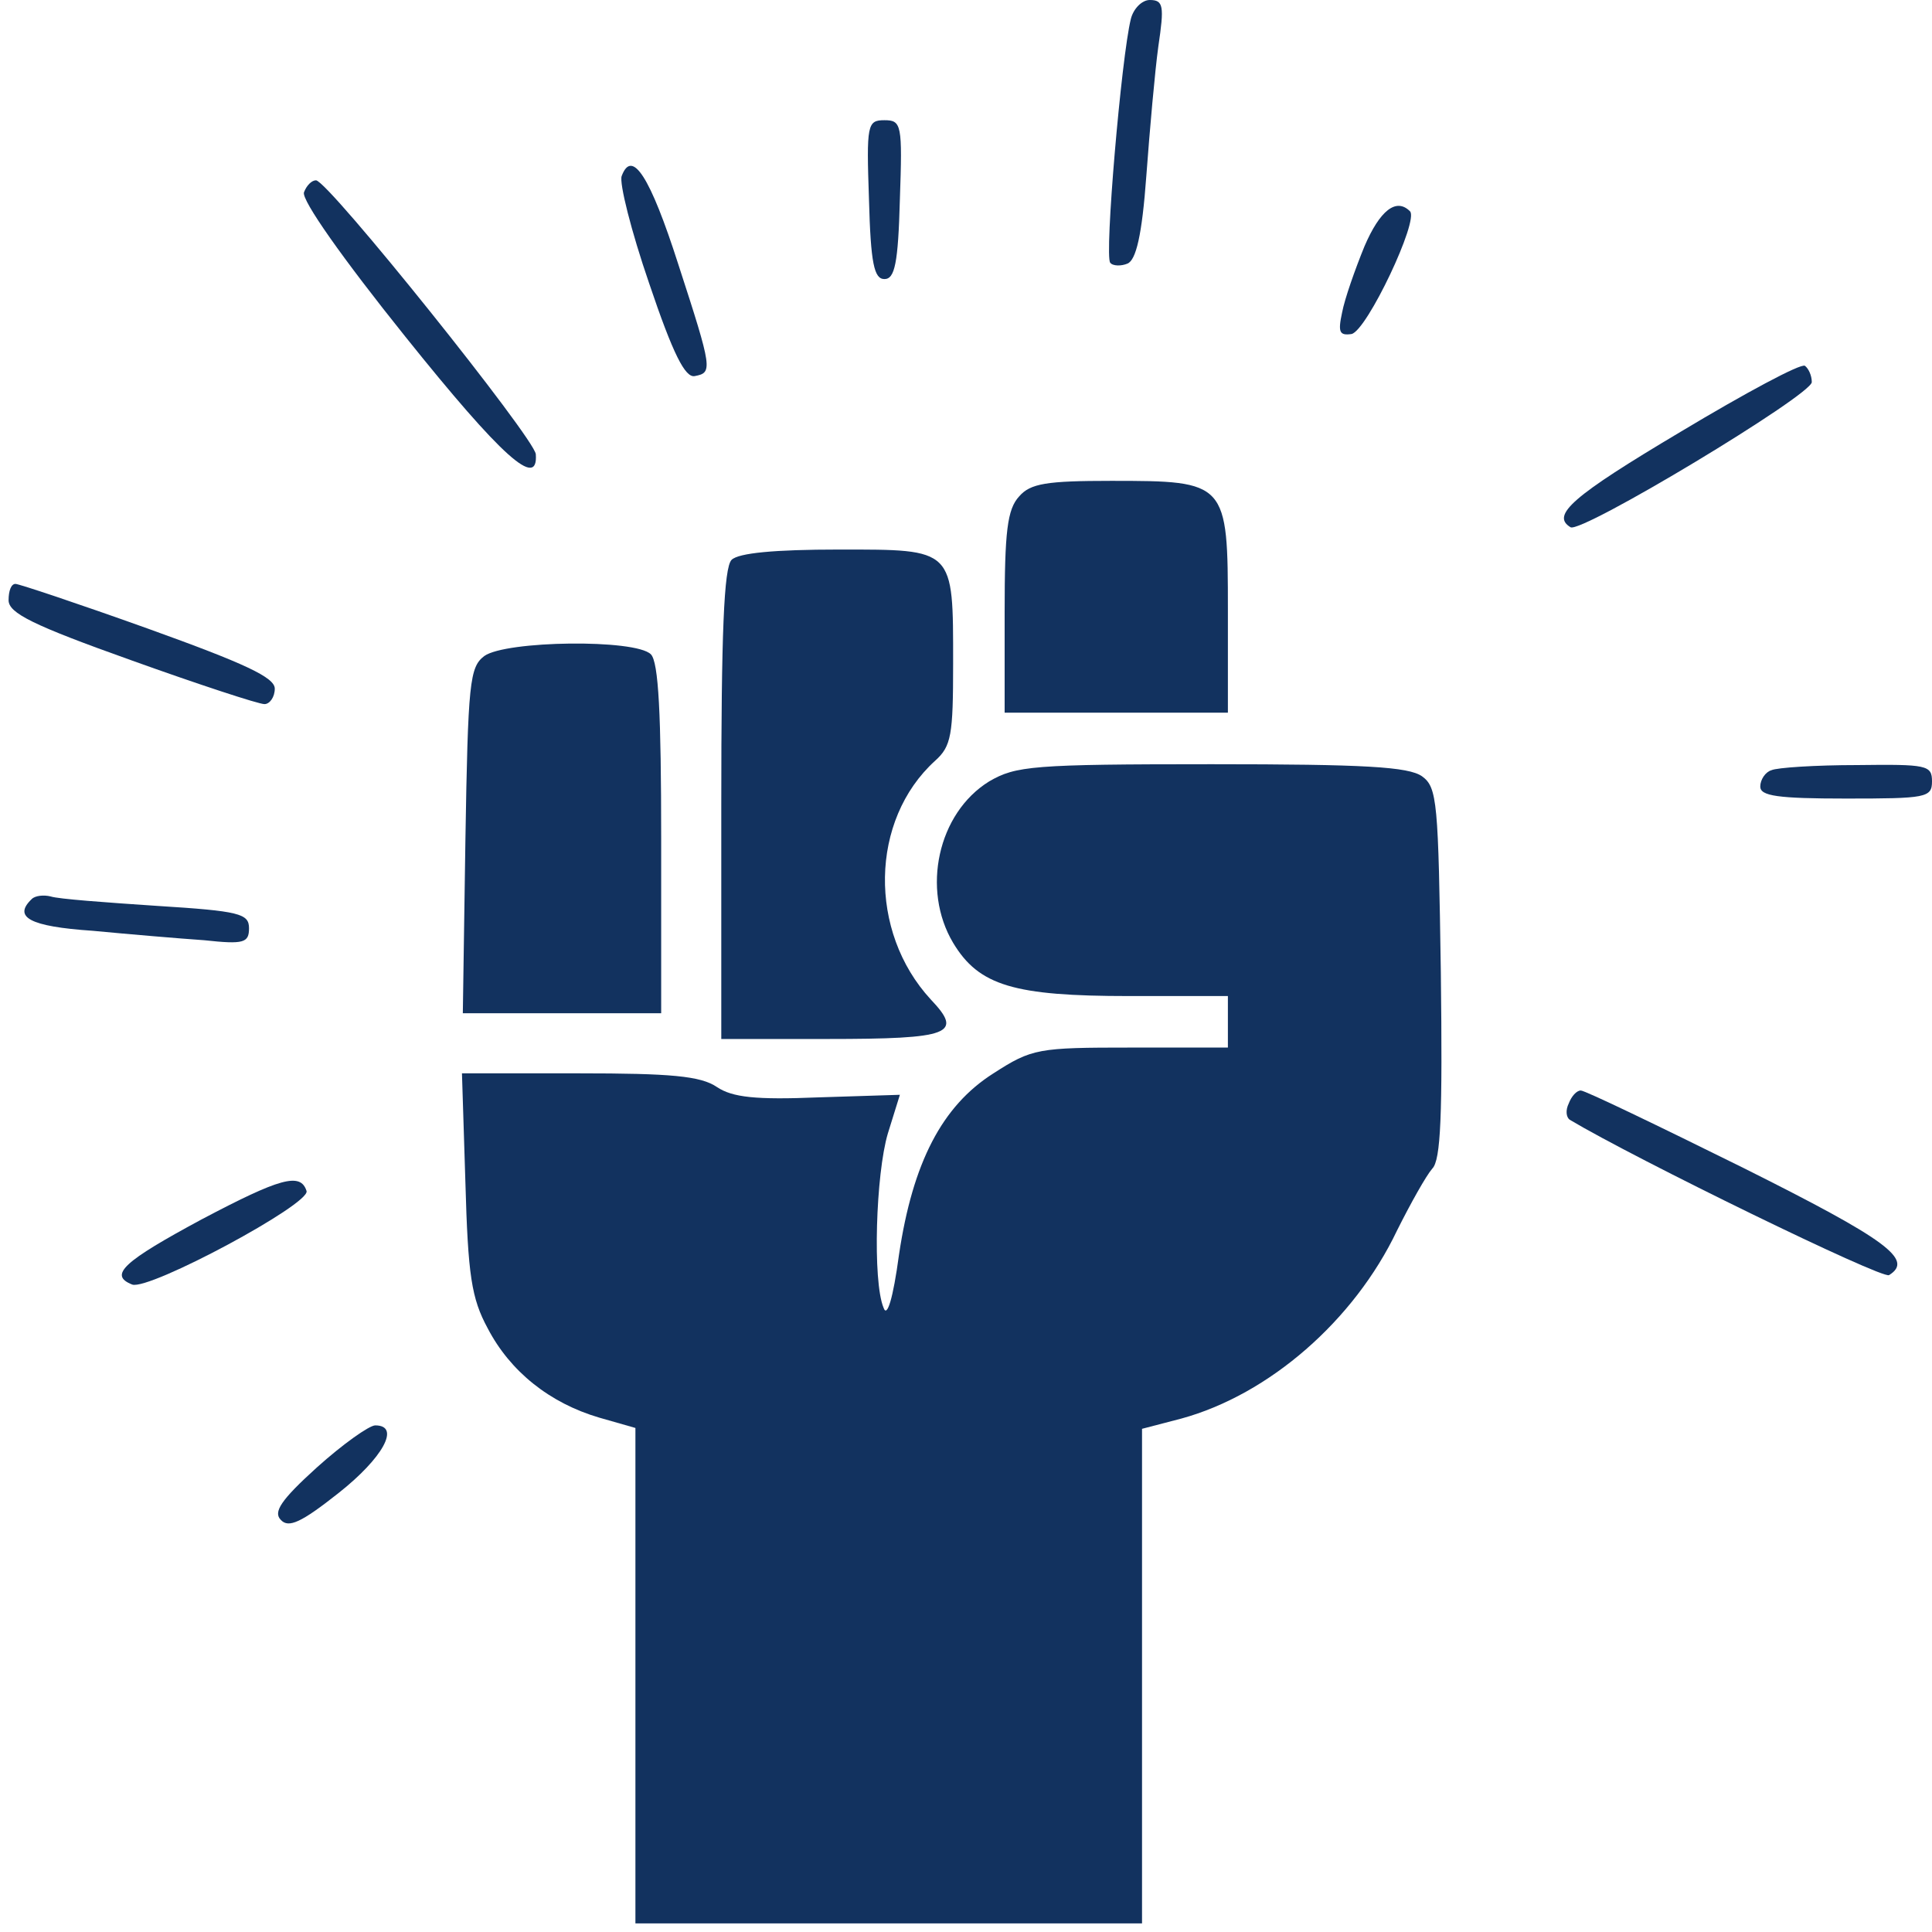 <?xml version="1.0" standalone="no"?>
<!DOCTYPE svg PUBLIC "-//W3C//DTD SVG 20010904//EN"
 "http://www.w3.org/TR/2001/REC-SVG-20010904/DTD/svg10.dtd">
<svg version="1.0" xmlns="http://www.w3.org/2000/svg"
 width="225pt" height="225pt" viewBox="0 0 225 225"
 preserveAspectRatio="xMidYMid meet">

<g transform="translate(0,225) scale(0.1,-0.1)"
fill="#12325f" stroke="none">
<path d="M1317 2228 c-11 -44 -31 -277 -24 -284 3 -4 13 -4 20 -1 10 4 17 33
22 102 4 54 10 122 14 151 7 47 6 54 -10 54 -9 0 -19 -10 -22 -22z"/>
<path d="M1012 2018 c2 -75 6 -93 18 -93 12 0 16 18 18 93 3 87 2 92 -18 92
-20 0 -21 -5 -18 -92z"/>
<path d="M724 2045 c-3 -8 11 -64 32 -125 28 -83 42 -110 53 -108 21 4 21 7
-19 130 -33 103 -54 135 -66 103z"/>
<path d="M354 2026 c-3 -9 45 -77 118 -168 113 -141 155 -178 152 -137 -1 18
-242 319 -256 319 -5 0 -11 -6 -14 -14z"/>
<path d="M1589 1963 c-11 -27 -23 -61 -26 -77 -5 -23 -3 -27 11 -25 18 4 79
133 68 143 -16 16 -35 1 -53 -41z"/>
<path d="M1957 1747 c-126 -75 -151 -97 -128 -111 12 -8 281 154 281 169 0 8
-4 16 -8 19 -5 3 -70 -32 -145 -77z"/>
<path d="M1187 1672 c-14 -15 -17 -41 -17 -135 l0 -117 130 0 130 0 0 119 c0
150 -1 151 -136 151 -75 0 -94 -3 -107 -18z"/>
<path d="M852 1598 c-9 -9 -12 -86 -12 -285 l0 -273 123 0 c145 0 159 6 121
46 -73 79 -71 209 5 278 19 17 21 30 21 113 0 135 2 133 -133 133 -75 0 -117
-4 -125 -12z"/>
<path d="M10 1551 c0 -15 28 -29 143 -70 78 -28 148 -51 155 -51 6 0 12 8 12
18 0 13 -34 29 -148 70 -81 29 -150 52 -154 52 -5 0 -8 -8 -8 -19z"/>
<path d="M564 1486 c-17 -13 -19 -30 -22 -215 l-3 -201 115 0 116 0 0 203 c0
145 -3 206 -12 215 -18 18 -169 16 -194 -2z"/>
<path d="M1152 1340 c-60 -37 -79 -126 -42 -188 30 -50 71 -62 205 -62 l115 0
0 -30 0 -30 -113 0 c-108 0 -115 -1 -160 -30 -60 -38 -94 -104 -110 -211 -7
-52 -14 -74 -18 -62 -13 31 -9 156 5 203 l14 45 -95 -3 c-73 -3 -100 0 -118
12 -19 13 -54 16 -161 16 l-136 0 4 -127 c3 -108 7 -135 26 -170 26 -50 72
-87 130 -104 l42 -12 0 -289 0 -288 295 0 295 0 0 288 0 288 46 12 c102 28
201 114 251 219 16 32 34 64 41 72 10 10 12 62 10 228 -3 199 -4 216 -22 229
-16 11 -66 14 -245 14 -209 0 -228 -2 -259 -20z"/>
<path d="M2063 1353 c-7 -2 -13 -11 -13 -19 0 -11 20 -14 100 -14 93 0 100 1
100 20 0 19 -6 20 -87 19 -49 0 -94 -3 -100 -6z"/>
<path d="M37 1203 c-22 -21 -3 -32 71 -37 42 -4 101 -9 130 -11 46 -5 52 -3
52 14 0 17 -11 20 -107 26 -60 4 -115 8 -124 11 -8 2 -18 1 -22 -3z"/>
<path d="M1827 965 c-4 -8 -3 -16 1 -19 77 -46 364 -186 372 -181 29 18 -2 41
-170 125 -99 49 -184 90 -189 90 -5 0 -11 -7 -14 -15z"/>
<path d="M235 830 c-91 -49 -109 -65 -81 -76 20 -7 208 94 203 109 -7 22 -31
15 -122 -33z"/>
<path d="M369 541 c-42 -38 -51 -52 -42 -61 9 -10 24 -3 67 31 52 41 73 79 43
79 -7 0 -38 -22 -68 -49z"/>
</g>
</svg>
